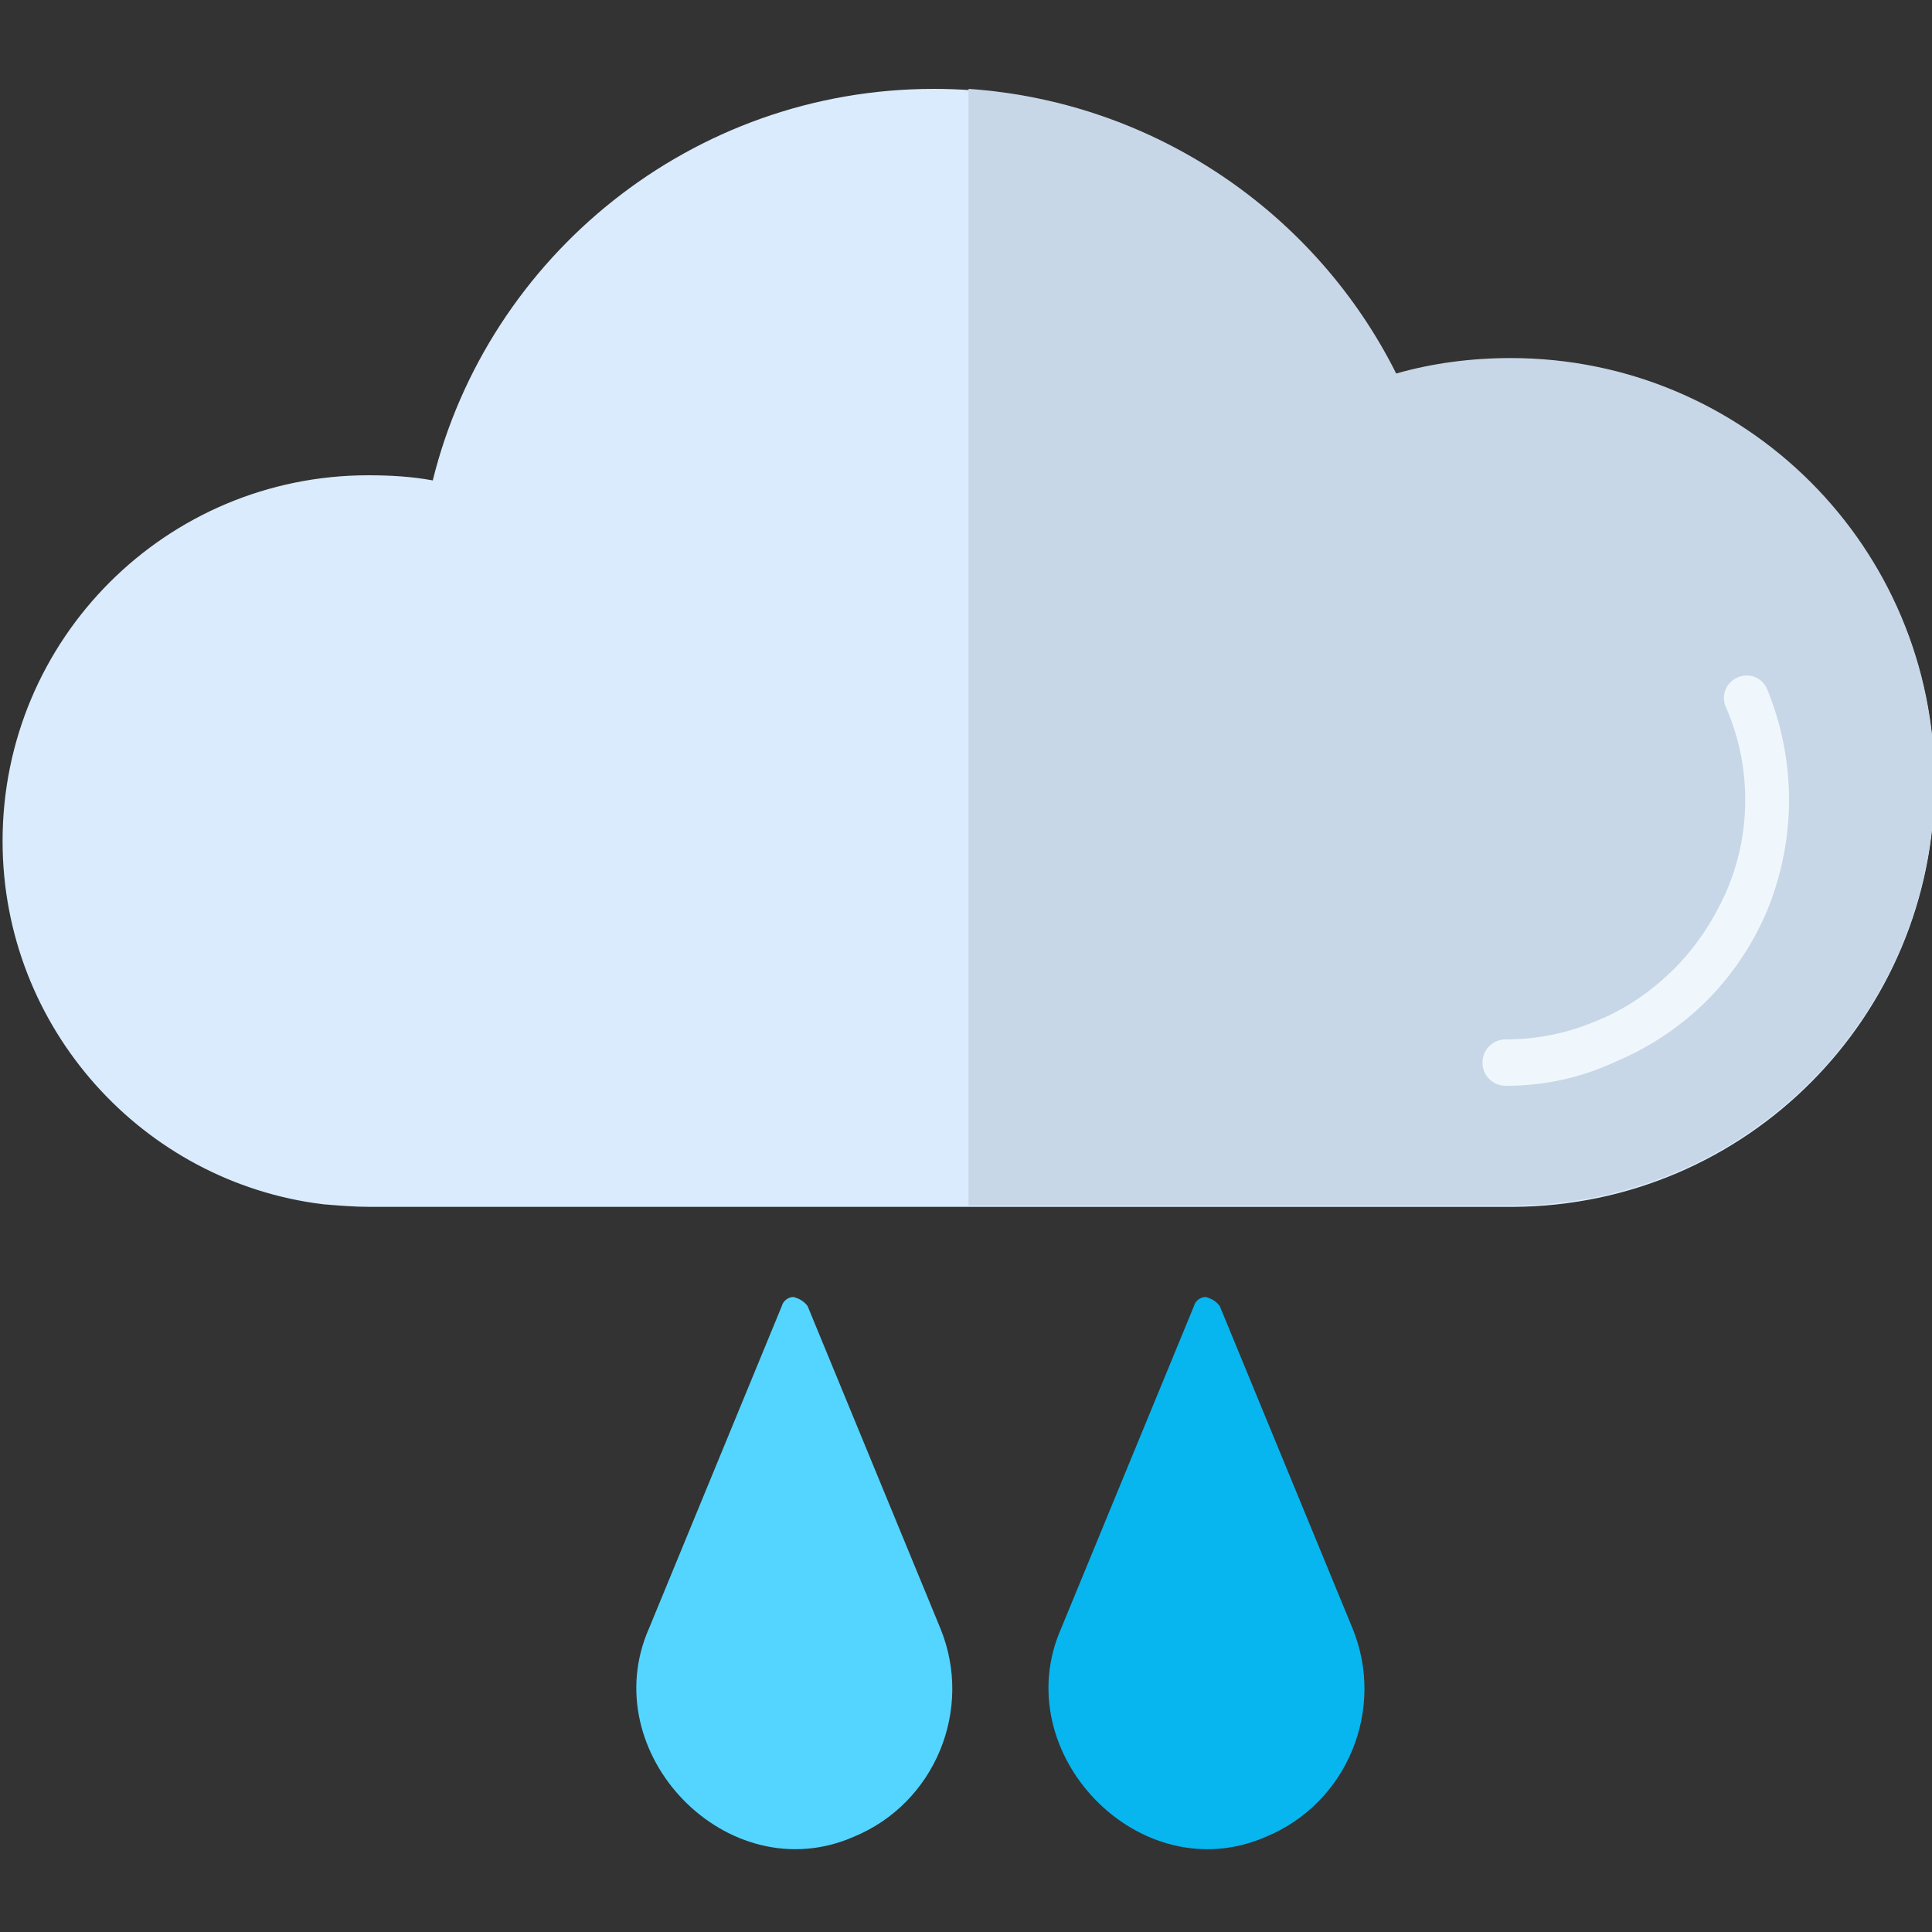 <svg xmlns="http://www.w3.org/2000/svg" version="1.1" xmlns:xlink="http://www.w3.org/1999/xlink" xmlns:svgjs="http://svgjs.com/svgjs" width="512" height="512" x="0" y="0" viewBox="0 0 150 150" style="enable-background:new 0 0 512 512" xml:space="preserve" class=""><rect x="0" y="0" width="150" height="150" fill="#333333" stroke="none"/><g><path fill="#d9ebfc" d="M150.2 60.8c0 18.1-14.6 32.8-32.7 32.9H28.7c-1.2 0-2.4-.1-3.6-.2C11.1 91.8.2 79.8.2 65.3c0-15.7 12.7-28.4 28.4-28.4 1.7 0 3.4.1 5 .4C37.9 19.9 53.7 6.9 72.5 6.9c15.7 0 29.3 9 35.9 22.2 2.8-.8 5.8-1.2 8.9-1.2 18.2 0 32.9 14.7 32.9 32.9z" data-original="#d9ebfc"></path><path fill="#c7d7e7" d="M150.2 60.7c0 18.1-14.6 32.8-32.7 32.9H75.2V6.9c14.5 1 27 9.7 33.2 22.1 2.8-.8 5.8-1.2 8.9-1.2 18.2 0 32.9 14.7 32.9 32.9z" data-original="#c7d7e7"></path><path fill="#f0f7fc" d="M116.9 84.3c-1 0-1.8-.8-1.8-1.8s.8-1.8 1.8-1.8c2.5 0 4.9-.5 7.2-1.5 2.2-.9 4.2-2.3 5.9-4s3-3.7 4-5.9c1-2.3 1.5-4.7 1.5-7.2s-.5-4.9-1.5-7.2c-.4-.9 0-1.9.9-2.3s1.9 0 2.3.9c1.1 2.7 1.7 5.6 1.7 8.6s-.6 5.9-1.7 8.6c-1.1 2.6-2.7 5-4.7 7s-4.4 3.6-7 4.7c-2.8 1.3-5.6 1.9-8.6 1.9z" data-original="#f0f7fc"></path><path fill="#53d5ff" d="M66.3 142.6c-9.8 4.3-20.2-6.5-15.9-16.2l10.3-25c.1-.4.5-.7.9-.7.4.1.8.3 1.1.7l10.3 25c2.6 6.3-.4 13.6-6.7 16.2z" data-original="#53d5ff"></path><path fill="#07b6ef" d="M98.3 142.6c-9.8 4.3-20.2-6.5-15.9-16.2l10.3-25c.1-.4.5-.7.9-.7.4.1.8.3 1.1.7l10.3 25c2.6 6.3-.4 13.6-6.7 16.2z" data-original="#07b6ef"></path></g></svg>